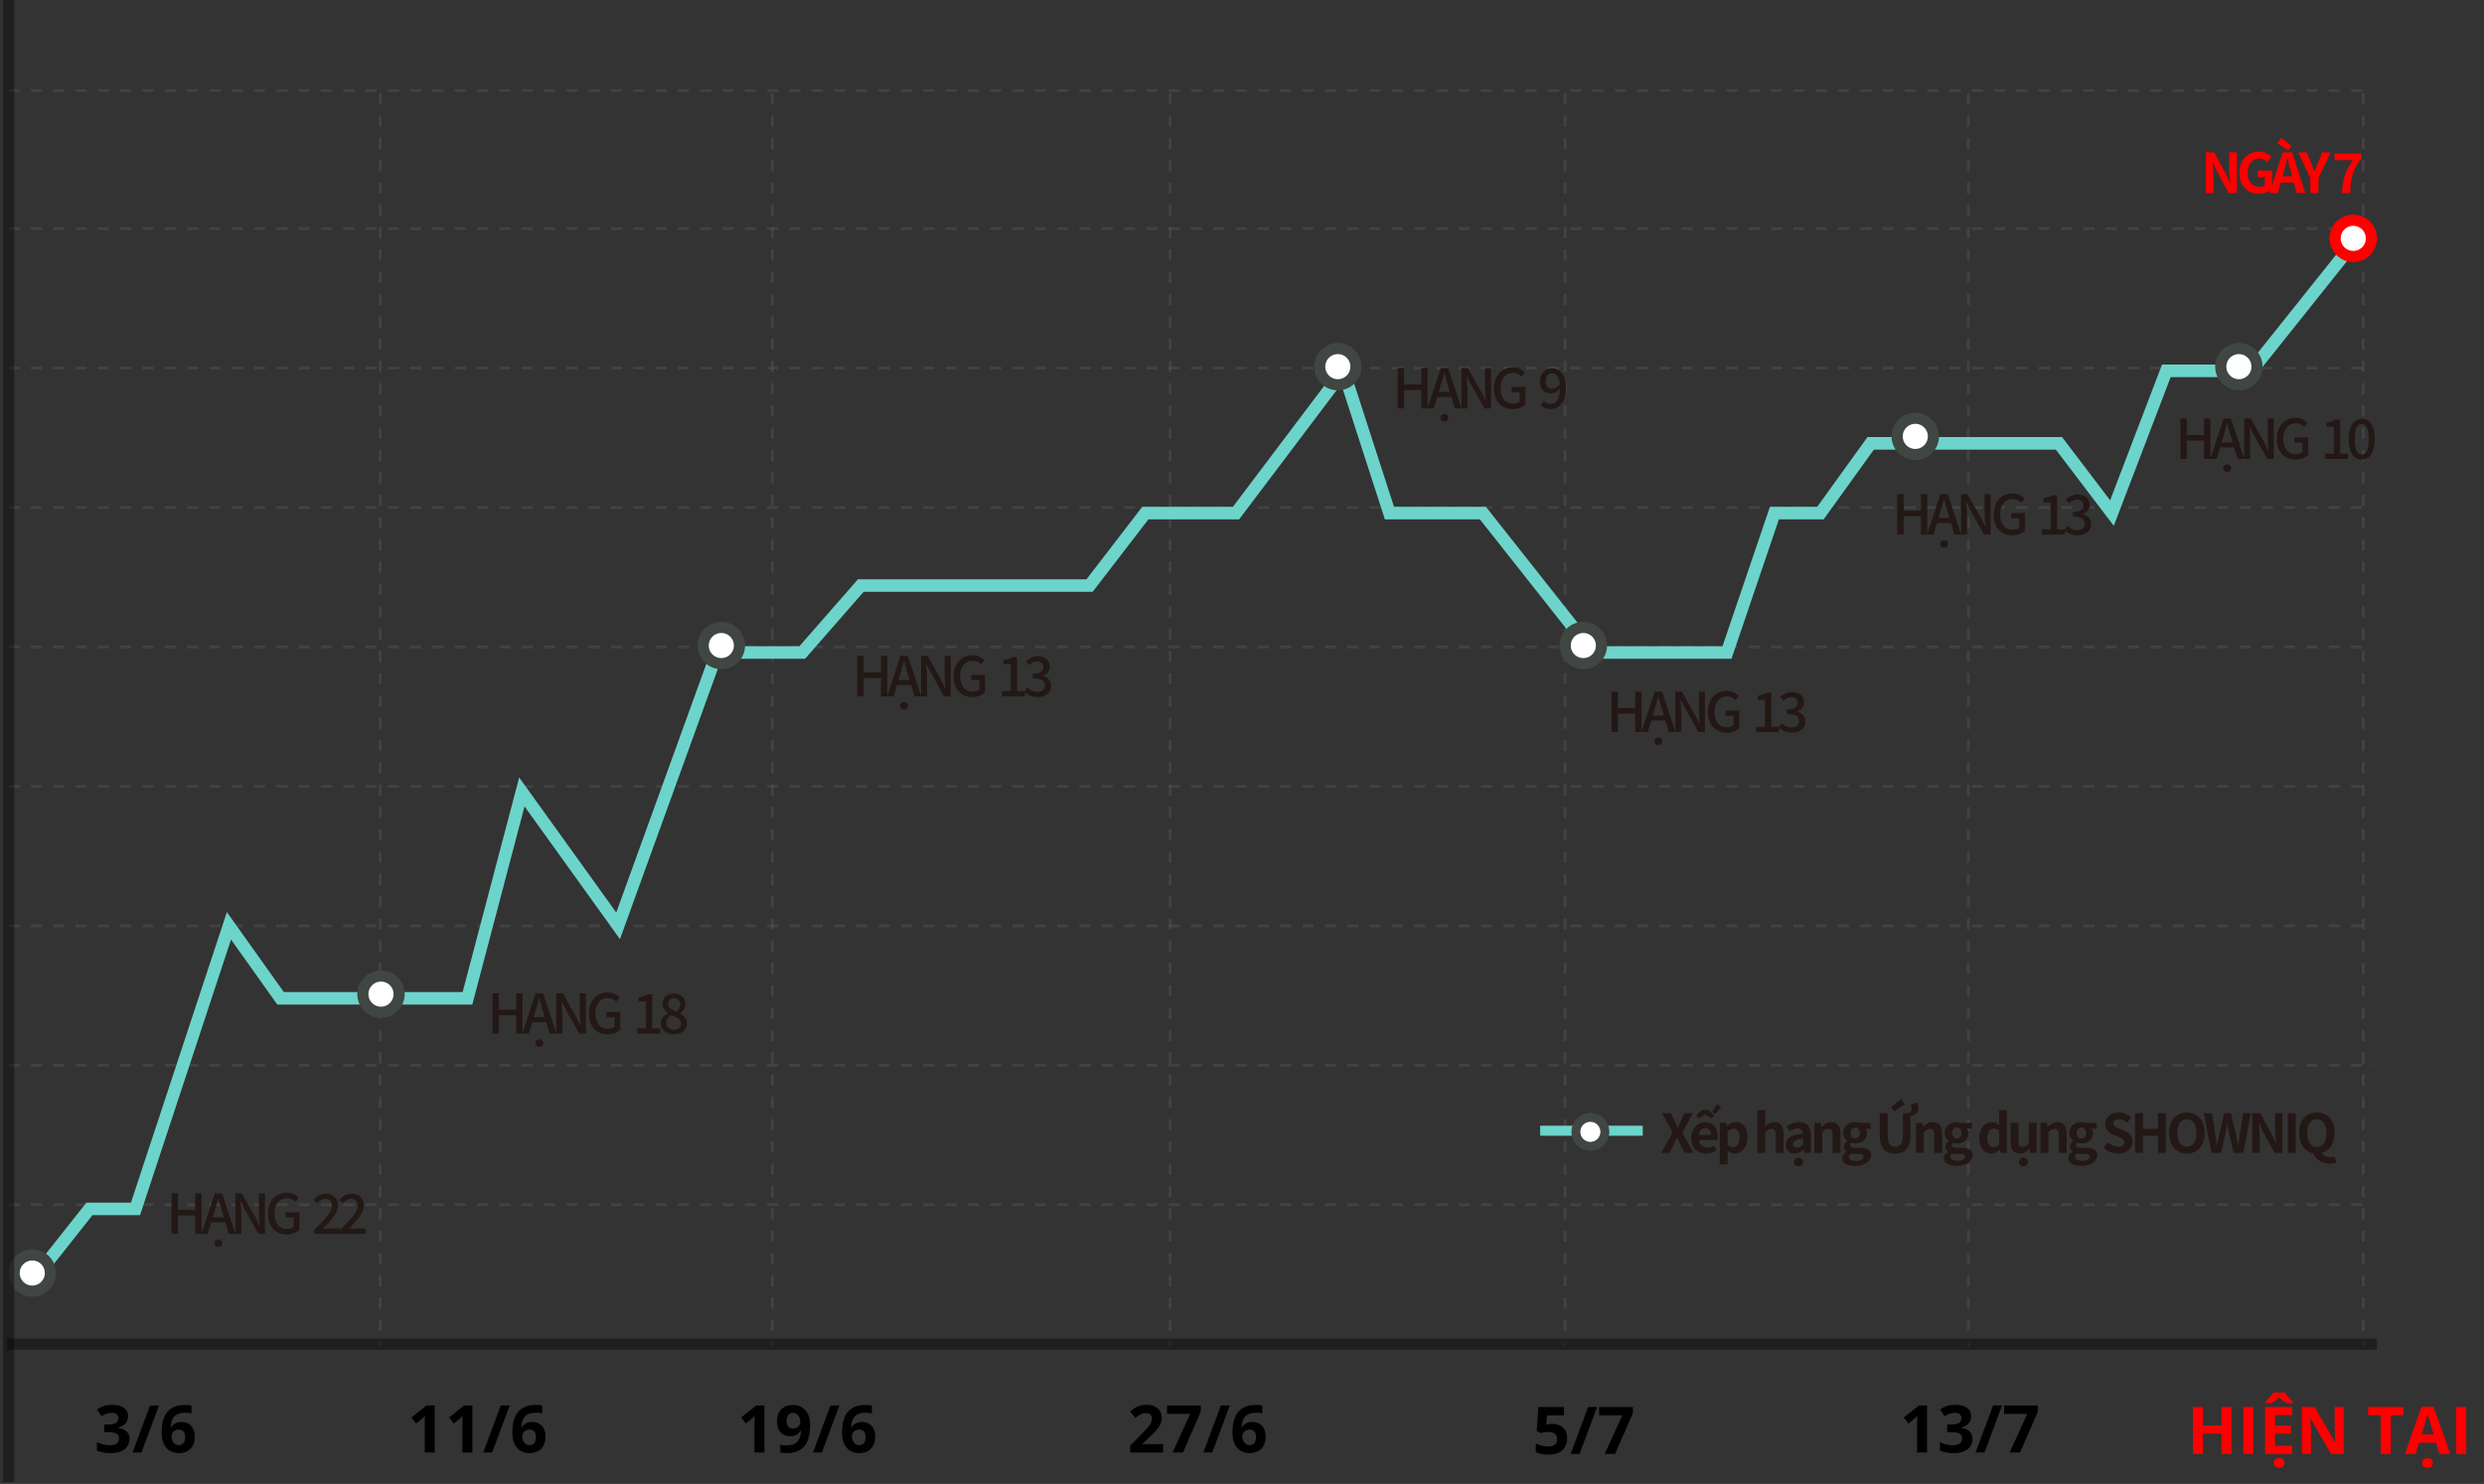 <svg width="579" height="346" viewBox="0 0 579 346" fill="none" xmlns="http://www.w3.org/2000/svg">
<rect x="0" y="0" width="579" height="346" fill="#333333" stroke="none"/>
<path d="M1.998 21.114H553.404" stroke="#666666" stroke-opacity="0.3" stroke-width="0.65" stroke-dasharray="2.6"/>
<path d="M88.621 21.737L88.621 313.895" stroke="#666666" stroke-opacity="0.3" stroke-width="0.65" stroke-dasharray="2.6"/>
<path d="M180.046 21.737L180.046 313.895" stroke="#666666" stroke-opacity="0.3" stroke-width="0.65" stroke-dasharray="2.6"/>
<path d="M272.749 21.737L272.749 313.895" stroke="#666666" stroke-opacity="0.3" stroke-width="0.65" stroke-dasharray="2.6"/>
<path d="M364.812 21.737L364.812 313.895" stroke="#666666" stroke-opacity="0.3" stroke-width="0.65" stroke-dasharray="2.6"/>
<path d="M458.794 21.737L458.794 313.895" stroke="#666666" stroke-opacity="0.3" stroke-width="0.65" stroke-dasharray="2.6"/>
<path d="M550.857 21.737L550.857 313.895" stroke="#666666" stroke-opacity="0.3" stroke-width="0.65" stroke-dasharray="2.6"/>
<path d="M1.998 53.301H553.404" stroke="#666666" stroke-opacity="0.3" stroke-width="0.65" stroke-dasharray="2.6"/>
<path d="M1.998 85.813H553.404" stroke="#666666" stroke-opacity="0.3" stroke-width="0.65" stroke-dasharray="2.6"/>
<path d="M1.998 118.326H553.404" stroke="#666666" stroke-opacity="0.3" stroke-width="0.65" stroke-dasharray="2.6"/>
<path d="M1.998 150.838H553.404" stroke="#666666" stroke-opacity="0.3" stroke-width="0.65" stroke-dasharray="2.6"/>
<path d="M1.998 183.35H553.404" stroke="#666666" stroke-opacity="0.3" stroke-width="0.65" stroke-dasharray="2.6"/>
<path d="M1.998 215.862H553.404" stroke="#666666" stroke-opacity="0.3" stroke-width="0.65" stroke-dasharray="2.6"/>
<path d="M1.998 248.375H553.404" stroke="#666666" stroke-opacity="0.3" stroke-width="0.65" stroke-dasharray="2.6"/>
<path d="M1.998 280.886H553.404" stroke="#666666" stroke-opacity="0.3" stroke-width="0.65" stroke-dasharray="2.6"/>
<path d="M1.672 313.4L554.054 313.4" stroke="black" stroke-opacity="0.4" stroke-width="2.601"/>
<path d="M8.5 297.468L20.855 281.862H31.584L53.367 215.862L65.396 232.768H108.963L121.642 184.65L144.076 215.862L167.159 152.138H186.992L200.647 136.532H253.967L266.972 119.626H288.105L313.139 86.464L323.868 119.626H345.651L371.336 152.138H402.548L413.602 119.626H424.331L436.035 103.37H479.927L492.281 119.626L504.961 86.464H524.793L549.178 55.902" stroke="#6CD4CB" stroke-width="2.926"/>
<circle cx="7.525" cy="296.818" r="4.227" fill="white" stroke="#404641" stroke-width="2.601"/>
<circle cx="88.805" cy="231.793" r="4.227" fill="white" stroke="#404641" stroke-width="2.601"/>
<circle cx="168.134" cy="150.513" r="4.227" fill="white" stroke="#404641" stroke-width="2.601"/>
<circle cx="311.839" cy="85.489" r="4.227" fill="white" stroke="#404641" stroke-width="2.601"/>
<circle cx="369.06" cy="150.513" r="4.227" fill="white" stroke="#404641" stroke-width="2.601"/>
<circle cx="446.439" cy="101.745" r="4.227" fill="white" stroke="#404641" stroke-width="2.601"/>
<circle cx="521.867" cy="85.489" r="4.227" fill="white" stroke="#404641" stroke-width="2.601"/>
<circle cx="548.527" cy="55.577" r="4.227" fill="white" stroke="#FF0000" stroke-width="2.601"/>
<path d="M359 263.64L382.916 263.64" stroke="#6CD4CB" stroke-width="2.34"/>
<path d="M387.25 268.801L389.846 264.035L387.413 259.555H389.459L390.382 261.464C390.607 261.901 390.794 262.35 391.069 262.924H391.131C391.356 262.35 391.543 261.901 391.742 261.464L392.616 259.555H394.563L392.129 264.122L394.725 268.801H392.678L391.643 266.755C391.406 266.281 391.193 265.794 390.919 265.233H390.869C390.644 265.794 390.42 266.281 390.195 266.755L389.209 268.801H387.25ZM397.694 268.976C395.735 268.976 394.213 267.616 394.213 265.307C394.213 263.049 395.81 261.639 397.47 261.639C399.391 261.639 400.39 263.049 400.39 264.97C400.39 265.32 400.352 265.657 400.302 265.819H395.997C396.147 266.967 396.896 267.566 397.932 267.566C398.506 267.566 399.005 267.391 399.504 267.079L400.128 268.202C399.441 268.676 398.555 268.976 397.694 268.976ZM395.972 264.596H398.818C398.818 263.66 398.393 263.061 397.495 263.061C396.759 263.061 396.11 263.585 395.972 264.596ZM395.96 260.778L395.374 260.104L396.709 258.806H398.181L399.516 260.104L398.93 260.778L397.47 259.83H397.42L395.96 260.778ZM399.766 259.78L399.067 259.218L400.215 257.434L401.213 258.095L399.766 259.78ZM400.86 271.484V261.814H402.358L402.495 262.537H402.532C403.119 262.038 403.843 261.639 404.591 261.639C406.313 261.639 407.337 263.049 407.337 265.195C407.337 267.591 405.902 268.976 404.367 268.976C403.755 268.976 403.169 268.701 402.632 268.215L402.695 269.363V271.484H400.86ZM403.955 267.466C404.804 267.466 405.452 266.742 405.452 265.22C405.452 263.885 405.028 263.149 404.067 263.149C403.593 263.149 403.169 263.386 402.695 263.872V266.942C403.131 267.329 403.581 267.466 403.955 267.466ZM409.638 268.801V258.844H411.472V261.352L411.385 262.662C411.947 262.138 412.633 261.639 413.581 261.639C415.091 261.639 415.74 262.687 415.74 264.446V268.801H413.906V264.671C413.906 263.585 413.606 263.211 412.92 263.211C412.346 263.211 411.984 263.486 411.472 263.997V268.801H409.638ZM418.302 268.976C417.054 268.976 416.231 268.09 416.231 266.905C416.231 265.407 417.441 264.621 420.261 264.322C420.223 263.635 419.924 263.111 419.063 263.111C418.414 263.111 417.79 263.398 417.141 263.773L416.48 262.562C417.304 262.051 418.302 261.639 419.4 261.639C421.172 261.639 422.083 262.699 422.083 264.721V268.801H420.585L420.461 268.053H420.411C419.799 268.577 419.1 268.976 418.302 268.976ZM418.901 267.541C419.425 267.541 419.812 267.291 420.261 266.855V265.445C418.551 265.657 417.977 266.131 417.977 266.755C417.977 267.304 418.364 267.541 418.901 267.541ZM419.2 271.921C418.564 271.921 418.127 271.534 418.127 270.923C418.127 270.311 418.564 269.924 419.2 269.924C419.824 269.924 420.261 270.311 420.261 270.923C420.261 271.534 419.824 271.921 419.2 271.921ZM422.912 268.801V261.814H424.41L424.547 262.737H424.584C425.196 262.138 425.907 261.639 426.855 261.639C428.365 261.639 429.014 262.687 429.014 264.446V268.801H427.18V264.671C427.18 263.585 426.88 263.211 426.194 263.211C425.62 263.211 425.258 263.486 424.747 263.997V268.801H422.912ZM432.324 271.833C430.677 271.833 429.405 271.272 429.405 270.037C429.405 269.45 429.766 268.951 430.403 268.589V268.527C430.041 268.29 429.766 267.928 429.766 267.354C429.766 266.83 430.128 266.343 430.553 266.044V265.994C430.066 265.644 429.617 264.983 429.617 264.159C429.617 262.525 430.952 261.639 432.437 261.639C432.824 261.639 433.198 261.714 433.485 261.814H436.006V263.161H434.82C434.995 263.398 435.132 263.785 435.132 264.222C435.132 265.794 433.934 266.593 432.437 266.593C432.162 266.593 431.838 266.53 431.538 266.43C431.351 266.593 431.239 266.742 431.239 267.029C431.239 267.404 431.513 267.603 432.337 267.603H433.522C435.207 267.603 436.13 268.127 436.13 269.35C436.13 270.76 434.658 271.833 432.324 271.833ZM432.437 265.457C433.048 265.457 433.535 264.995 433.535 264.159C433.535 263.348 433.061 262.887 432.437 262.887C431.813 262.887 431.339 263.348 431.339 264.159C431.339 264.995 431.825 265.457 432.437 265.457ZM432.599 270.673C433.647 270.673 434.371 270.211 434.371 269.662C434.371 269.163 433.959 269.038 433.21 269.038H432.362C431.938 269.038 431.638 269.001 431.389 268.939C431.077 269.188 430.939 269.463 430.939 269.75C430.939 270.336 431.588 270.673 432.599 270.673ZM445.321 260.254V264.646C445.321 267.716 444.011 268.976 441.753 268.976C439.507 268.976 438.159 267.716 438.159 264.646V259.555H440.006V264.808C440.006 266.73 440.68 267.379 441.753 267.379C442.851 267.379 443.549 266.73 443.549 264.808V259.555H444.385C445.009 259.505 445.583 259.318 445.583 258.482C445.583 258.145 445.484 257.808 445.371 257.583L446.744 257.022C446.956 257.334 447.143 257.833 447.143 258.357C447.143 259.493 446.419 260.029 445.321 260.254ZM441.565 259.106L440.767 258.182L443.063 256.248L444.049 257.446L441.565 259.106ZM446.585 268.801V261.814H448.082L448.22 262.737H448.257C448.868 262.138 449.58 261.639 450.528 261.639C452.038 261.639 452.687 262.687 452.687 264.446V268.801H450.852V264.671C450.852 263.585 450.553 263.211 449.867 263.211C449.293 263.211 448.931 263.486 448.419 263.997V268.801H446.585ZM455.997 271.833C454.35 271.833 453.077 271.272 453.077 270.037C453.077 269.45 453.439 268.951 454.075 268.589V268.527C453.714 268.29 453.439 267.928 453.439 267.354C453.439 266.83 453.801 266.343 454.225 266.044V265.994C453.739 265.644 453.289 264.983 453.289 264.159C453.289 262.525 454.625 261.639 456.109 261.639C456.496 261.639 456.871 261.714 457.158 261.814H459.678V263.161H458.493C458.667 263.398 458.805 263.785 458.805 264.222C458.805 265.794 457.607 266.593 456.109 266.593C455.835 266.593 455.51 266.53 455.211 266.43C455.024 266.593 454.912 266.742 454.912 267.029C454.912 267.404 455.186 267.603 456.01 267.603H457.195C458.88 267.603 459.803 268.127 459.803 269.35C459.803 270.76 458.331 271.833 455.997 271.833ZM456.109 265.457C456.721 265.457 457.207 264.995 457.207 264.159C457.207 263.348 456.733 262.887 456.109 262.887C455.486 262.887 455.011 263.348 455.011 264.159C455.011 264.995 455.498 265.457 456.109 265.457ZM456.272 270.673C457.32 270.673 458.044 270.211 458.044 269.662C458.044 269.163 457.632 269.038 456.883 269.038H456.035C455.61 269.038 455.311 269.001 455.061 268.939C454.749 269.188 454.612 269.463 454.612 269.75C454.612 270.336 455.261 270.673 456.272 270.673ZM464.19 268.976C462.455 268.976 461.332 267.603 461.332 265.307C461.332 263.036 462.755 261.639 464.265 261.639C465.051 261.639 465.538 261.938 466.037 262.4L465.974 261.302V258.844H467.796V268.801H466.311L466.174 268.078H466.124C465.612 268.577 464.914 268.976 464.19 268.976ZM464.664 267.466C465.151 267.466 465.563 267.266 465.974 266.742V263.673C465.55 263.286 465.101 263.149 464.664 263.149C463.878 263.149 463.217 263.897 463.217 265.295C463.217 266.742 463.741 267.466 464.664 267.466ZM470.806 268.976C469.296 268.976 468.647 267.928 468.647 266.181V261.814H470.482V265.944C470.482 267.017 470.781 267.404 471.455 267.404C472.029 267.404 472.403 267.154 472.877 266.53V261.814H474.712V268.801H473.214L473.077 267.803H473.027C472.428 268.514 471.754 268.976 470.806 268.976ZM471.655 271.921C471.031 271.921 470.594 271.534 470.594 270.923C470.594 270.311 471.031 269.924 471.655 269.924C472.291 269.924 472.728 270.311 472.728 270.923C472.728 271.534 472.291 271.921 471.655 271.921ZM475.627 268.801V261.814H477.125L477.262 262.737H477.299C477.911 262.138 478.622 261.639 479.57 261.639C481.08 261.639 481.729 262.687 481.729 264.446V268.801H479.895V264.671C479.895 263.585 479.595 263.211 478.909 263.211C478.335 263.211 477.973 263.486 477.462 263.997V268.801H475.627ZM485.04 271.833C483.392 271.833 482.12 271.272 482.12 270.037C482.12 269.45 482.482 268.951 483.118 268.589V268.527C482.756 268.29 482.482 267.928 482.482 267.354C482.482 266.83 482.843 266.343 483.268 266.044V265.994C482.781 265.644 482.332 264.983 482.332 264.159C482.332 262.525 483.667 261.639 485.152 261.639C485.539 261.639 485.913 261.714 486.2 261.814H488.721V263.161H487.535C487.71 263.398 487.847 263.785 487.847 264.222C487.847 265.794 486.649 266.593 485.152 266.593C484.877 266.593 484.553 266.53 484.253 266.43C484.066 266.593 483.954 266.742 483.954 267.029C483.954 267.404 484.228 267.603 485.052 267.603H486.237C487.922 267.603 488.845 268.127 488.845 269.35C488.845 270.76 487.373 271.833 485.04 271.833ZM485.152 265.457C485.763 265.457 486.25 264.995 486.25 264.159C486.25 263.348 485.776 262.887 485.152 262.887C484.528 262.887 484.054 263.348 484.054 264.159C484.054 264.995 484.54 265.457 485.152 265.457ZM485.314 270.673C486.362 270.673 487.086 270.211 487.086 269.662C487.086 269.163 486.674 269.038 485.925 269.038H485.077C484.653 269.038 484.353 269.001 484.104 268.939C483.792 269.188 483.654 269.463 483.654 269.75C483.654 270.336 484.303 270.673 485.314 270.673ZM493.682 268.976C492.446 268.976 491.211 268.489 490.312 267.628L491.373 266.356C492.034 266.967 492.908 267.379 493.719 267.379C494.68 267.379 495.191 266.967 495.191 266.318C495.191 265.632 494.63 265.42 493.806 265.07L492.571 264.546C491.635 264.159 490.699 263.411 490.699 262.063C490.699 260.553 492.022 259.393 493.894 259.393C494.967 259.393 496.04 259.817 496.789 260.578L495.853 261.739C495.266 261.252 494.655 260.978 493.894 260.978C493.083 260.978 492.571 261.339 492.571 261.951C492.571 262.612 493.22 262.849 494.006 263.161L495.216 263.673C496.339 264.134 497.076 264.846 497.076 266.181C497.076 267.691 495.815 268.976 493.682 268.976ZM497.671 268.801V259.555H499.517V263.199H503.011V259.555H504.846V268.801H503.011V264.808H499.517V268.801H497.671ZM509.743 268.976C507.298 268.976 505.613 267.142 505.613 264.147C505.613 261.14 507.298 259.393 509.743 259.393C512.189 259.393 513.874 261.152 513.874 264.147C513.874 267.142 512.189 268.976 509.743 268.976ZM509.743 267.379C511.116 267.379 511.989 266.118 511.989 264.147C511.989 262.163 511.116 260.978 509.743 260.978C508.371 260.978 507.497 262.163 507.497 264.147C507.497 266.118 508.371 267.379 509.743 267.379ZM515.474 268.801L513.702 259.555H515.574L516.31 264.072C516.447 265.045 516.597 266.019 516.734 267.017H516.784C516.971 266.019 517.171 265.033 517.371 264.072L518.444 259.555H520.029L521.089 264.072C521.289 265.02 521.476 266.019 521.676 267.017H521.738C521.875 266.019 522.013 265.033 522.15 264.072L522.886 259.555H524.633L522.923 268.801H520.628L519.592 264.234C519.442 263.511 519.305 262.799 519.193 262.088H519.143C519.018 262.799 518.893 263.511 518.743 264.234L517.733 268.801H515.474ZM524.979 268.801V259.555H526.863L529.546 264.484L530.469 266.48H530.531C530.444 265.52 530.294 264.297 530.294 263.249V259.555H532.041V268.801H530.17L527.499 263.86L526.563 261.876H526.501C526.588 262.874 526.726 264.035 526.726 265.095V268.801H524.979ZM533.285 268.801V259.555H535.132V268.801H533.285ZM540.033 267.466C541.405 267.466 542.279 266.218 542.279 264.147C542.279 262.163 541.405 260.978 540.033 260.978C538.66 260.978 537.787 262.163 537.787 264.147C537.787 266.218 538.66 267.466 540.033 267.466ZM543.015 271.309C541.131 271.309 539.821 270.299 539.184 268.901C537.213 268.527 535.902 266.78 535.902 264.147C535.902 261.14 537.587 259.393 540.033 259.393C542.478 259.393 544.163 261.152 544.163 264.147C544.163 266.668 542.965 268.365 541.131 268.839C541.555 269.537 542.391 269.824 543.227 269.824C543.626 269.824 543.976 269.762 544.238 269.675L544.575 271.035C544.25 271.185 543.689 271.309 543.015 271.309Z" fill="#231815"/>
<circle cx="370.698" cy="263.9" r="3.379" fill="white" stroke="#404641" stroke-width="2.08"/>
<path d="M1.998 345.558L1.998 -7.9006e-05" stroke="black" stroke-opacity="0.4" stroke-width="2.601"/>
<path d="M39.994 287.675V278.251H41.477V282.1H45.505V278.251H46.988V287.675H45.505V283.391H41.477V287.675H39.994ZM49.983 282.56L49.599 283.826H52.17L51.799 282.56C51.479 281.537 51.198 280.488 50.916 279.427H50.853C50.584 280.501 50.29 281.537 49.983 282.56ZM46.94 287.675L50.06 278.251H51.773L54.893 287.675H53.32L52.528 284.989H49.254L48.449 287.675H46.94ZM50.904 290.731C50.354 290.731 49.983 290.385 49.983 289.835C49.983 289.324 50.354 288.979 50.904 288.979C51.441 288.979 51.812 289.324 51.812 289.835C51.812 290.385 51.441 290.731 50.904 290.731ZM54.856 287.675V278.251H56.377L59.497 283.787L60.482 285.782H60.546C60.469 284.81 60.354 283.672 60.354 282.649V278.251H61.76V287.675H60.239L57.119 282.125L56.134 280.156H56.07C56.147 281.128 56.262 282.215 56.262 283.238V287.675H54.856ZM66.803 287.841C64.297 287.841 62.456 286.076 62.456 282.995C62.456 279.926 64.348 278.085 66.841 278.085C68.171 278.085 69.066 278.673 69.642 279.274L68.849 280.22C68.376 279.747 67.8 279.376 66.893 279.376C65.141 279.376 63.977 280.731 63.977 282.944C63.977 285.181 65.013 286.549 66.957 286.549C67.532 286.549 68.107 286.383 68.44 286.089V283.877H66.573V282.662H69.782V286.741C69.156 287.368 68.095 287.841 66.803 287.841ZM73.163 287.675V286.818C75.784 284.248 77.37 282.611 77.37 281.179C77.37 280.182 76.833 279.517 75.772 279.517C75.03 279.517 74.416 279.99 73.918 280.565L73.086 279.747C73.892 278.877 74.723 278.34 75.951 278.34C77.677 278.34 78.789 279.44 78.789 281.102C78.789 282.777 77.268 284.465 75.311 286.511C75.784 286.46 76.385 286.421 76.846 286.421H79.237V287.675H73.163ZM79.177 287.675V286.818C81.798 284.248 83.384 282.611 83.384 281.179C83.384 280.182 82.847 279.517 81.785 279.517C81.044 279.517 80.43 279.99 79.931 280.565L79.1 279.747C79.906 278.877 80.737 278.34 81.964 278.34C83.691 278.34 84.803 279.44 84.803 281.102C84.803 282.777 83.281 284.465 81.325 286.511C81.798 286.46 82.399 286.421 82.859 286.421H85.251V287.675H79.177Z" fill="#231815"/>
<path d="M114.795 241.004V231.58H116.279V235.429H120.307V231.58H121.79V241.004H120.307V236.72H116.279V241.004H114.795ZM124.785 235.889L124.401 237.155H126.971L126.601 235.889C126.281 234.866 126 233.818 125.718 232.756H125.654C125.386 233.83 125.092 234.866 124.785 235.889ZM121.742 241.004L124.862 231.58H126.575L129.695 241.004H128.122L127.329 238.318H124.056L123.25 241.004H121.742ZM125.705 244.06C125.156 244.06 124.785 243.714 124.785 243.165C124.785 242.653 125.156 242.308 125.705 242.308C126.242 242.308 126.613 242.653 126.613 243.165C126.613 243.714 126.242 244.06 125.705 244.06ZM129.657 241.004V231.58H131.179L134.299 237.117L135.284 239.111H135.347C135.271 238.139 135.156 237.001 135.156 235.979V231.58H136.562V241.004H135.041L131.921 235.454L130.936 233.485H130.872C130.949 234.457 131.064 235.544 131.064 236.567V241.004H129.657ZM141.605 241.17C139.099 241.17 137.257 239.405 137.257 236.324C137.257 233.255 139.15 231.414 141.643 231.414C142.973 231.414 143.868 232.002 144.444 232.603L143.651 233.549C143.178 233.076 142.602 232.705 141.694 232.705C139.943 232.705 138.779 234.061 138.779 236.273C138.779 238.51 139.815 239.878 141.758 239.878C142.334 239.878 142.909 239.712 143.242 239.418V237.206H141.375V235.991H144.584V240.07C143.958 240.697 142.896 241.17 141.605 241.17ZM148.502 241.004V239.789H150.561V233.498H148.873V232.564C149.755 232.411 150.382 232.181 150.919 231.848H152.031V239.789H153.872V241.004H148.502ZM157.073 241.17C155.308 241.17 154.004 240.121 154.004 238.664C154.004 237.5 154.822 236.72 155.692 236.26V236.209C154.989 235.71 154.426 235.032 154.426 234.073C154.426 232.616 155.577 231.669 157.111 231.669C158.748 231.669 159.771 232.68 159.771 234.124C159.771 235.071 159.106 235.851 158.531 236.273V236.337C159.362 236.822 160.116 237.475 160.116 238.702C160.116 240.096 158.889 241.17 157.073 241.17ZM157.687 235.902C158.237 235.39 158.531 234.828 158.531 234.214C158.531 233.37 158.006 232.731 157.086 232.731C156.319 232.731 155.743 233.242 155.743 234.073C155.743 235.058 156.638 235.493 157.687 235.902ZM157.099 240.109C158.07 240.109 158.722 239.546 158.722 238.664C158.722 237.577 157.687 237.206 156.408 236.682C155.769 237.129 155.308 237.756 155.308 238.523C155.308 239.456 156.088 240.109 157.099 240.109Z" fill="#231815"/>
<path d="M199.827 162.366V152.942H201.31V156.791H205.338V152.942H206.821V162.366H205.338V158.082H201.31V162.366H199.827ZM209.816 157.251L209.432 158.517H212.003L211.632 157.251C211.312 156.228 211.031 155.18 210.749 154.119H210.686C210.417 155.193 210.123 156.228 209.816 157.251ZM206.773 162.366L209.893 152.942H211.606L214.726 162.366H213.153L212.361 159.681H209.087L208.282 162.366H206.773ZM210.737 165.422C210.187 165.422 209.816 165.077 209.816 164.527C209.816 164.015 210.187 163.67 210.737 163.67C211.274 163.67 211.645 164.015 211.645 164.527C211.645 165.077 211.274 165.422 210.737 165.422ZM214.689 162.366V152.942H216.21L219.33 158.479L220.315 160.474H220.379C220.302 159.502 220.187 158.364 220.187 157.341V152.942H221.593V162.366H220.072L216.952 156.817L215.967 154.847H215.903C215.98 155.819 216.095 156.906 216.095 157.929V162.366H214.689ZM226.636 162.532C224.13 162.532 222.289 160.768 222.289 157.686C222.289 154.617 224.181 152.776 226.675 152.776C228.004 152.776 228.899 153.364 229.475 153.965L228.682 154.911C228.209 154.438 227.634 154.067 226.726 154.067C224.974 154.067 223.81 155.423 223.81 157.635C223.81 159.873 224.846 161.241 226.79 161.241C227.365 161.241 227.94 161.075 228.273 160.78V158.568H226.406V157.354H229.615V161.433C228.989 162.059 227.928 162.532 226.636 162.532ZM233.533 162.366V161.151H235.592V154.86H233.904V153.927C234.786 153.773 235.413 153.543 235.95 153.211H237.062V161.151H238.904V162.366H233.533ZM241.874 162.532C240.391 162.532 239.432 161.944 238.805 161.241L239.521 160.295C240.071 160.857 240.774 161.33 241.746 161.33C242.807 161.33 243.536 160.755 243.536 159.834C243.536 158.824 242.871 158.172 240.749 158.172V157.085C242.603 157.085 243.217 156.407 243.217 155.525C243.217 154.707 242.667 154.208 241.772 154.208C241.043 154.208 240.429 154.566 239.892 155.103L239.125 154.183C239.867 153.505 240.736 153.032 241.823 153.032C243.511 153.032 244.7 153.901 244.7 155.41C244.7 156.471 244.073 157.175 243.076 157.545V157.609C244.163 157.878 245.02 158.671 245.02 159.911C245.02 161.56 243.6 162.532 241.874 162.532Z" fill="#231815"/>
<path d="M325.775 95.236V85.812H327.258V89.661H331.286V85.812H332.769V95.236H331.286V90.953H327.258V95.236H325.775ZM335.764 90.121L335.381 91.387H337.951L337.58 90.121C337.26 89.099 336.979 88.05 336.698 86.989H336.634C336.365 88.063 336.071 89.099 335.764 90.121ZM332.721 95.236L335.841 85.812H337.554L340.674 95.236H339.102L338.309 92.551H335.035L334.23 95.236H332.721ZM336.685 98.292C336.135 98.292 335.764 97.947 335.764 97.397C335.764 96.886 336.135 96.54 336.685 96.54C337.222 96.54 337.593 96.886 337.593 97.397C337.593 97.947 337.222 98.292 336.685 98.292ZM340.637 95.236V85.812H342.159L345.278 91.349L346.263 93.344H346.327C346.25 92.372 346.135 91.234 346.135 90.211V85.812H347.542V95.236H346.02L342.9 89.687L341.916 87.718H341.852C341.928 88.689 342.043 89.776 342.043 90.799V95.236H340.637ZM352.584 95.402C350.078 95.402 348.237 93.638 348.237 90.556C348.237 87.487 350.129 85.646 352.623 85.646C353.953 85.646 354.848 86.234 355.423 86.835L354.63 87.781C354.157 87.308 353.582 86.938 352.674 86.938C350.922 86.938 349.759 88.293 349.759 90.505C349.759 92.743 350.794 94.111 352.738 94.111C353.313 94.111 353.889 93.945 354.221 93.65V91.439H352.354V90.224H355.564V94.303C354.937 94.929 353.876 95.402 352.584 95.402ZM360.3 88.881C360.3 90.006 360.837 90.646 361.834 90.646C362.397 90.646 363.074 90.313 363.599 89.508C363.432 87.82 362.742 87.04 361.745 87.04C360.939 87.04 360.3 87.718 360.3 88.881ZM361.438 95.402C360.376 95.402 359.609 94.968 359.085 94.405L359.891 93.497C360.236 93.919 360.811 94.2 361.361 94.2C362.563 94.2 363.573 93.28 363.637 90.594C363.087 91.298 362.269 91.707 361.578 91.707C359.993 91.707 358.932 90.774 358.932 88.881C358.932 87.078 360.21 85.902 361.732 85.902C363.535 85.902 364.992 87.321 364.992 90.352C364.992 93.957 363.292 95.402 361.438 95.402Z" fill="#231815"/>
<path d="M375.643 170.677V161.253H377.126V165.102H381.154V161.253H382.637V170.677H381.154V166.393H377.126V170.677H375.643ZM385.632 165.562L385.248 166.828H387.819L387.448 165.562C387.128 164.539 386.847 163.491 386.565 162.43H386.501C386.233 163.504 385.939 164.539 385.632 165.562ZM382.589 170.677L385.709 161.253H387.422L390.542 170.677H388.969L388.177 167.992H384.903L384.098 170.677H382.589ZM386.553 173.733C386.003 173.733 385.632 173.388 385.632 172.838C385.632 172.326 386.003 171.981 386.553 171.981C387.09 171.981 387.46 172.326 387.46 172.838C387.46 173.388 387.09 173.733 386.553 173.733ZM390.505 170.677V161.253H392.026L395.146 166.79L396.131 168.785H396.195C396.118 167.813 396.003 166.675 396.003 165.652V161.253H397.409V170.677H395.888L392.768 165.128L391.783 163.158H391.719C391.796 164.13 391.911 165.217 391.911 166.24V170.677H390.505ZM402.452 170.843C399.946 170.843 398.105 169.079 398.105 165.997C398.105 162.928 399.997 161.087 402.49 161.087C403.82 161.087 404.715 161.675 405.291 162.276L404.498 163.222C404.025 162.749 403.449 162.378 402.542 162.378C400.79 162.378 399.626 163.734 399.626 165.946C399.626 168.184 400.662 169.552 402.606 169.552C403.181 169.552 403.756 169.386 404.089 169.091V166.879H402.222V165.665H405.431V169.744C404.805 170.37 403.744 170.843 402.452 170.843ZM409.349 170.677V169.462H411.408V163.171H409.72V162.238C410.602 162.084 411.229 161.854 411.766 161.522H412.878V169.462H414.719V170.677H409.349ZM417.69 170.843C416.207 170.843 415.248 170.255 414.621 169.552L415.337 168.606C415.887 169.168 416.59 169.641 417.562 169.641C418.623 169.641 419.352 169.066 419.352 168.145C419.352 167.135 418.687 166.483 416.565 166.483V165.396C418.419 165.396 419.033 164.718 419.033 163.836C419.033 163.018 418.483 162.519 417.588 162.519C416.859 162.519 416.245 162.877 415.708 163.414L414.941 162.494C415.682 161.816 416.552 161.343 417.639 161.343C419.327 161.343 420.516 162.212 420.516 163.721C420.516 164.782 419.889 165.486 418.892 165.856V165.92C419.979 166.189 420.835 166.982 420.835 168.222C420.835 169.871 419.416 170.843 417.69 170.843Z" fill="#231815"/>
<path d="M442.24 124.645V115.222H443.724V119.07H447.751V115.222H449.235V124.645H447.751V120.362H443.724V124.645H442.24ZM452.23 119.531L451.846 120.796H454.416L454.045 119.531C453.726 118.508 453.444 117.459 453.163 116.398H453.099C452.831 117.472 452.537 118.508 452.23 119.531ZM449.186 124.645L452.306 115.222H454.02L457.14 124.645H455.567L454.774 121.96H451.501L450.695 124.645H449.186ZM453.15 127.701C452.6 127.701 452.23 127.356 452.23 126.806C452.23 126.295 452.6 125.949 453.15 125.949C453.687 125.949 454.058 126.295 454.058 126.806C454.058 127.356 453.687 127.701 453.15 127.701ZM457.102 124.645V115.222H458.624L461.744 120.758L462.728 122.753H462.792C462.716 121.781 462.6 120.643 462.6 119.62V115.222H464.007V124.645H462.485L459.365 119.096L458.381 117.127H458.317C458.394 118.099 458.509 119.185 458.509 120.208V124.645H457.102ZM469.05 124.811C466.544 124.811 464.702 123.047 464.702 119.965C464.702 116.897 466.595 115.055 469.088 115.055C470.418 115.055 471.313 115.643 471.888 116.244L471.096 117.191C470.623 116.718 470.047 116.347 469.139 116.347C467.387 116.347 466.224 117.702 466.224 119.914C466.224 122.152 467.26 123.52 469.203 123.52C469.779 123.52 470.354 123.354 470.686 123.06V120.848H468.82V119.633H472.029V123.712C471.402 124.338 470.341 124.811 469.05 124.811ZM475.947 124.645V123.431H478.005V117.14H476.318V116.206C477.2 116.053 477.826 115.822 478.363 115.49H479.476V123.431H481.317V124.645H475.947ZM484.288 124.811C482.804 124.811 481.845 124.223 481.219 123.52L481.935 122.574C482.485 123.136 483.188 123.61 484.16 123.61C485.221 123.61 485.95 123.034 485.95 122.114C485.95 121.103 485.285 120.451 483.162 120.451V119.364C485.016 119.364 485.63 118.687 485.63 117.804C485.63 116.986 485.08 116.487 484.185 116.487C483.456 116.487 482.843 116.845 482.306 117.382L481.538 116.462C482.28 115.784 483.15 115.311 484.236 115.311C485.924 115.311 487.113 116.181 487.113 117.689C487.113 118.751 486.487 119.454 485.49 119.825V119.889C486.576 120.157 487.433 120.95 487.433 122.19C487.433 123.84 486.014 124.811 484.288 124.811Z" fill="#231815"/>
<path d="M508.24 107V97.576H509.724V101.425H513.751V97.576H515.235V107H513.751V102.716H509.724V107H508.24ZM518.23 101.885L517.846 103.151H520.416L520.045 101.885C519.726 100.862 519.444 99.814 519.163 98.753H519.099C518.831 99.827 518.537 100.862 518.23 101.885ZM515.186 107L518.306 97.576H520.02L523.14 107H521.567L520.774 104.315H517.501L516.695 107H515.186ZM519.15 110.056C518.6 110.056 518.23 109.711 518.23 109.161C518.23 108.649 518.6 108.304 519.15 108.304C519.687 108.304 520.058 108.649 520.058 109.161C520.058 109.711 519.687 110.056 519.15 110.056ZM523.102 107V97.576H524.624L527.744 103.113L528.728 105.108H528.792C528.716 104.136 528.6 102.998 528.6 101.975V97.576H530.007V107H528.485L525.365 101.451L524.381 99.481H524.317C524.394 100.453 524.509 101.54 524.509 102.563V107H523.102ZM535.05 107.166C532.544 107.166 530.702 105.402 530.702 102.32C530.702 99.251 532.595 97.41 535.088 97.41C536.418 97.41 537.313 97.998 537.888 98.599L537.096 99.545C536.623 99.072 536.047 98.701 535.139 98.701C533.387 98.701 532.224 100.057 532.224 102.269C532.224 104.507 533.26 105.875 535.203 105.875C535.779 105.875 536.354 105.709 536.686 105.414V103.202H534.82V101.988H538.029V106.067C537.402 106.693 536.341 107.166 535.05 107.166ZM541.947 107V105.785H544.005V99.494H542.318V98.561C543.2 98.407 543.826 98.177 544.363 97.845H545.476V105.785H547.317V107H541.947ZM550.505 107.166C548.638 107.166 547.462 105.466 547.462 102.384C547.462 99.302 548.638 97.666 550.505 97.666C552.385 97.666 553.548 99.315 553.548 102.384C553.548 105.466 552.385 107.166 550.505 107.166ZM550.505 106.003C551.464 106.003 552.142 105.018 552.142 102.384C552.142 99.75 551.464 98.829 550.505 98.829C549.546 98.829 548.868 99.75 548.868 102.384C548.868 105.018 549.546 106.003 550.505 106.003Z" fill="#231815"/>
<path d="M514.164 45V35.525H516.094L518.843 40.576L519.79 42.622H519.854C519.764 41.637 519.611 40.384 519.611 39.31V35.525H521.401V45H519.483L516.746 39.937L515.787 37.903H515.724C515.813 38.926 515.954 40.115 515.954 41.202V45H514.164ZM526.529 45.179C523.958 45.179 521.989 43.466 521.989 40.307C521.989 37.187 524.01 35.359 526.529 35.359C527.897 35.359 528.843 35.947 529.457 36.574L528.459 37.776C527.986 37.328 527.449 36.983 526.592 36.983C525.02 36.983 523.92 38.21 523.92 40.243C523.92 42.302 524.866 43.542 526.733 43.542C527.181 43.542 527.641 43.414 527.909 43.184V41.318H526.234V39.77H529.597V44.041C528.958 44.667 527.846 45.179 526.529 45.179ZM532.308 40.064L532.027 41.1H534.277L533.996 40.064C533.702 39.08 533.446 37.993 533.177 36.97H533.113C532.871 38.006 532.589 39.08 532.308 40.064ZM529.035 45L532.065 35.525H534.29L537.333 45H535.351L534.686 42.571H531.617L530.953 45H529.035ZM533.344 35.065L530.799 33.364L531.809 32.137L534.175 34.119L533.344 35.065ZM538.523 45V41.535L535.684 35.525H537.692L538.638 37.84C538.907 38.543 539.162 39.208 539.457 39.937H539.508C539.802 39.208 540.083 38.543 540.352 37.84L541.298 35.525H543.267L540.416 41.535V45H538.523ZM545.909 45C546.075 41.816 546.663 39.809 548.428 37.354H544.17V35.781H550.461V36.932C548.313 39.553 547.968 41.407 547.814 45H545.909Z" fill="#FF0000"/>
<path d="M29.853 330.154C29.853 330.658 29.748 331.095 29.538 331.465C29.329 331.834 29.044 332.137 28.684 332.371C28.33 332.606 27.93 332.778 27.486 332.888V332.933C28.365 333.043 29.032 333.313 29.486 333.742C29.946 334.172 30.175 334.746 30.175 335.466C30.175 336.105 30.018 336.677 29.703 337.181C29.394 337.686 28.914 338.083 28.265 338.373C27.616 338.662 26.779 338.807 25.755 338.807C25.151 338.807 24.586 338.757 24.062 338.657C23.542 338.562 23.053 338.415 22.593 338.215V336.245C23.063 336.485 23.555 336.667 24.069 336.792C24.584 336.912 25.063 336.971 25.508 336.971C26.337 336.971 26.916 336.829 27.246 336.544C27.581 336.255 27.748 335.85 27.748 335.331C27.748 335.026 27.671 334.769 27.516 334.559C27.361 334.349 27.091 334.189 26.706 334.08C26.327 333.97 25.795 333.915 25.111 333.915H24.279V332.139H25.126C25.8 332.139 26.312 332.077 26.662 331.952C27.016 331.822 27.256 331.647 27.381 331.427C27.511 331.203 27.576 330.948 27.576 330.663C27.576 330.273 27.456 329.969 27.216 329.749C26.976 329.529 26.577 329.419 26.017 329.419C25.668 329.419 25.348 329.464 25.058 329.554C24.773 329.639 24.516 329.744 24.287 329.869C24.057 329.989 23.855 330.106 23.68 330.221L22.608 328.625C23.038 328.316 23.54 328.058 24.114 327.854C24.694 327.649 25.383 327.546 26.182 327.546C27.311 327.546 28.205 327.774 28.864 328.228C29.524 328.683 29.853 329.324 29.853 330.154ZM37.053 327.704L32.97 338.657H30.895L34.978 327.704H37.053ZM37.667 334.005C37.667 333.375 37.712 332.753 37.802 332.139C37.897 331.52 38.06 330.938 38.289 330.393C38.519 329.844 38.841 329.359 39.256 328.94C39.67 328.515 40.197 328.183 40.837 327.943C41.476 327.699 42.25 327.576 43.159 327.576C43.374 327.576 43.624 327.586 43.908 327.606C44.198 327.621 44.438 327.649 44.628 327.689V329.539C44.428 329.494 44.213 329.459 43.983 329.434C43.759 329.404 43.534 329.389 43.309 329.389C42.4 329.389 41.696 329.534 41.196 329.824C40.702 330.114 40.352 330.516 40.147 331.03C39.948 331.54 39.83 332.134 39.795 332.813H39.893C40.033 332.569 40.207 332.351 40.417 332.162C40.632 331.972 40.892 331.822 41.196 331.712C41.501 331.597 41.858 331.54 42.268 331.54C42.907 331.54 43.462 331.677 43.931 331.952C44.401 332.221 44.763 332.614 45.017 333.128C45.272 333.642 45.4 334.269 45.4 335.009C45.4 335.798 45.247 336.477 44.942 337.046C44.638 337.616 44.206 338.053 43.646 338.358C43.092 338.657 42.433 338.807 41.668 338.807C41.109 338.807 40.587 338.712 40.102 338.522C39.618 338.328 39.193 338.033 38.829 337.638C38.464 337.244 38.179 336.747 37.975 336.147C37.77 335.543 37.667 334.829 37.667 334.005ZM41.623 336.957C42.078 336.957 42.447 336.802 42.732 336.492C43.017 336.182 43.159 335.698 43.159 335.039C43.159 334.504 43.034 334.085 42.785 333.78C42.54 333.47 42.168 333.315 41.668 333.315C41.329 333.315 41.029 333.393 40.769 333.548C40.515 333.697 40.317 333.89 40.177 334.124C40.038 334.354 39.968 334.591 39.968 334.836C39.968 335.091 40.003 335.343 40.072 335.593C40.142 335.843 40.247 336.07 40.387 336.275C40.527 336.48 40.699 336.644 40.904 336.769C41.114 336.894 41.354 336.957 41.623 336.957Z" fill="black"/>
<path d="M101.316 338.657H99.001V332.319C99.001 332.144 99.003 331.929 99.008 331.675C99.013 331.415 99.02 331.15 99.03 330.88C99.04 330.606 99.05 330.358 99.06 330.139C99.005 330.204 98.893 330.316 98.723 330.476C98.558 330.631 98.404 330.77 98.259 330.895L97 331.907L95.884 330.513L99.412 327.704H101.316V338.657ZM110.096 338.657H107.781V332.319C107.781 332.144 107.784 331.929 107.789 331.675C107.794 331.415 107.801 331.15 107.811 330.88C107.821 330.606 107.831 330.358 107.841 330.139C107.786 330.204 107.674 330.316 107.504 330.476C107.339 330.631 107.184 330.77 107.04 330.895L105.781 331.907L104.665 330.513L108.193 327.704H110.096V338.657ZM118.802 327.704L114.719 338.657H112.644L116.727 327.704H118.802ZM119.417 334.005C119.417 333.375 119.462 332.753 119.551 332.139C119.646 331.52 119.809 330.938 120.038 330.393C120.268 329.844 120.59 329.359 121.005 328.94C121.419 328.515 121.946 328.183 122.586 327.943C123.225 327.699 123.999 327.576 124.908 327.576C125.123 327.576 125.373 327.586 125.658 327.606C125.947 327.621 126.187 327.649 126.377 327.689V329.539C126.177 329.494 125.962 329.459 125.732 329.434C125.508 329.404 125.283 329.389 125.058 329.389C124.149 329.389 123.445 329.534 122.945 329.824C122.451 330.114 122.101 330.516 121.896 331.03C121.697 331.54 121.579 332.134 121.544 332.813H121.642C121.782 332.569 121.956 332.351 122.166 332.162C122.381 331.972 122.641 331.822 122.945 331.712C123.25 331.597 123.607 331.54 124.017 331.54C124.656 331.54 125.211 331.677 125.68 331.952C126.15 332.221 126.512 332.614 126.766 333.128C127.021 333.642 127.148 334.269 127.148 335.009C127.148 335.798 126.996 336.477 126.691 337.046C126.387 337.616 125.955 338.053 125.395 338.358C124.841 338.657 124.182 338.807 123.417 338.807C122.858 338.807 122.336 338.712 121.852 338.522C121.367 338.328 120.942 338.033 120.578 337.638C120.213 337.244 119.929 336.747 119.724 336.147C119.519 335.543 119.417 334.829 119.417 334.005ZM123.372 336.957C123.827 336.957 124.197 336.802 124.481 336.492C124.766 336.182 124.908 335.698 124.908 335.039C124.908 334.504 124.783 334.085 124.534 333.78C124.289 333.47 123.917 333.315 123.417 333.315C123.078 333.315 122.778 333.393 122.518 333.548C122.264 333.697 122.066 333.89 121.926 334.124C121.787 334.354 121.717 334.591 121.717 334.836C121.717 335.091 121.752 335.343 121.822 335.593C121.891 335.843 121.996 336.07 122.136 336.275C122.276 336.48 122.448 336.644 122.653 336.769C122.863 336.894 123.103 336.957 123.372 336.957Z" fill="black"/>
<path d="M178.17 338.657H175.854V332.319C175.854 332.144 175.857 331.929 175.862 331.675C175.867 331.415 175.874 331.15 175.884 330.88C175.894 330.606 175.904 330.358 175.914 330.139C175.859 330.204 175.747 330.316 175.577 330.476C175.412 330.631 175.258 330.77 175.113 330.895L173.854 331.907L172.738 330.513L176.267 327.704H178.17V338.657ZM188.838 332.379C188.838 333.008 188.791 333.632 188.696 334.252C188.606 334.871 188.446 335.456 188.217 336.005C187.987 336.549 187.665 337.034 187.25 337.458C186.835 337.878 186.309 338.208 185.669 338.447C185.03 338.687 184.256 338.807 183.347 338.807C183.132 338.807 182.88 338.797 182.59 338.777C182.3 338.762 182.06 338.737 181.871 338.702V336.844C182.07 336.894 182.283 336.934 182.507 336.964C182.732 336.989 182.96 337.001 183.189 337.001C184.103 337.001 184.808 336.857 185.302 336.567C185.802 336.277 186.151 335.875 186.351 335.361C186.556 334.846 186.673 334.252 186.703 333.578H186.613C186.468 333.817 186.296 334.035 186.096 334.229C185.901 334.419 185.652 334.572 185.347 334.686C185.042 334.796 184.655 334.851 184.186 334.851C183.561 334.851 183.017 334.716 182.552 334.447C182.093 334.172 181.736 333.777 181.481 333.263C181.231 332.743 181.106 332.117 181.106 331.382C181.106 330.588 181.256 329.909 181.556 329.344C181.861 328.775 182.293 328.338 182.852 328.033C183.412 327.729 184.071 327.576 184.83 327.576C185.389 327.576 185.911 327.674 186.396 327.869C186.88 328.058 187.305 328.351 187.67 328.745C188.039 329.14 188.326 329.639 188.531 330.244C188.736 330.848 188.838 331.56 188.838 332.379ZM184.875 329.434C184.425 329.434 184.058 329.589 183.774 329.899C183.489 330.209 183.347 330.693 183.347 331.352C183.347 331.882 183.469 332.301 183.714 332.611C183.958 332.921 184.331 333.076 184.83 333.076C185.175 333.076 185.474 333.001 185.729 332.851C185.984 332.696 186.181 332.504 186.321 332.274C186.466 332.039 186.538 331.799 186.538 331.555C186.538 331.3 186.503 331.048 186.433 330.798C186.363 330.548 186.259 330.321 186.119 330.116C185.979 329.911 185.804 329.747 185.594 329.622C185.389 329.497 185.15 329.434 184.875 329.434ZM195.656 327.704L191.573 338.657H189.498L193.581 327.704H195.656ZM196.271 334.005C196.271 333.375 196.316 332.753 196.405 332.139C196.5 331.52 196.663 330.938 196.892 330.393C197.122 329.844 197.444 329.359 197.859 328.94C198.273 328.515 198.8 328.183 199.44 327.943C200.079 327.699 200.853 327.576 201.762 327.576C201.977 327.576 202.227 327.586 202.512 327.606C202.801 327.621 203.041 327.649 203.231 327.689V329.539C203.031 329.494 202.816 329.459 202.586 329.434C202.362 329.404 202.137 329.389 201.912 329.389C201.003 329.389 200.299 329.534 199.799 329.824C199.305 330.114 198.955 330.516 198.75 331.03C198.551 331.54 198.433 332.134 198.398 332.813H198.496C198.636 332.569 198.81 332.351 199.02 332.162C199.235 331.972 199.495 331.822 199.799 331.712C200.104 331.597 200.461 331.54 200.871 331.54C201.51 331.54 202.065 331.677 202.534 331.952C203.004 332.221 203.366 332.614 203.62 333.128C203.875 333.642 204.003 334.269 204.003 335.009C204.003 335.798 203.85 336.477 203.545 337.046C203.241 337.616 202.809 338.053 202.249 338.358C201.695 338.657 201.036 338.807 200.271 338.807C199.712 338.807 199.19 338.712 198.706 338.522C198.221 338.328 197.796 338.033 197.432 337.638C197.067 337.244 196.783 336.747 196.578 336.147C196.373 335.543 196.271 334.829 196.271 334.005ZM200.226 336.957C200.681 336.957 201.051 336.802 201.335 336.492C201.62 336.182 201.762 335.698 201.762 335.039C201.762 334.504 201.637 334.085 201.388 333.78C201.143 333.47 200.771 333.315 200.271 333.315C199.932 333.315 199.632 333.393 199.372 333.548C199.118 333.697 198.92 333.89 198.78 334.124C198.641 334.354 198.571 334.591 198.571 334.836C198.571 335.091 198.606 335.343 198.676 335.593C198.746 335.843 198.85 336.07 198.99 336.275C199.13 336.48 199.302 336.644 199.507 336.769C199.717 336.894 199.957 336.957 200.226 336.957Z" fill="black"/>
<path d="M271.103 338.657H263.446V337.046L266.195 334.267C266.75 333.697 267.194 333.223 267.529 332.843C267.868 332.459 268.113 332.109 268.263 331.794C268.418 331.48 268.495 331.143 268.495 330.783C268.495 330.348 268.373 330.024 268.128 329.809C267.888 329.589 267.566 329.479 267.162 329.479C266.737 329.479 266.325 329.577 265.925 329.772C265.526 329.966 265.109 330.244 264.674 330.603L263.416 329.112C263.73 328.842 264.062 328.588 264.412 328.348C264.767 328.108 265.176 327.916 265.641 327.771C266.11 327.621 266.672 327.546 267.326 327.546C268.046 327.546 268.663 327.676 269.177 327.936C269.696 328.196 270.096 328.55 270.376 329C270.655 329.444 270.795 329.949 270.795 330.513C270.795 331.118 270.675 331.67 270.436 332.169C270.196 332.668 269.846 333.163 269.387 333.652C268.932 334.142 268.383 334.684 267.739 335.278L266.33 336.604V336.709H271.103V338.657ZM273.313 338.657L277.426 329.652H272.024V327.704H279.883V329.157L275.74 338.657H273.313ZM286.656 327.704L282.573 338.657H280.498L284.581 327.704H286.656ZM287.271 334.005C287.271 333.375 287.316 332.753 287.405 332.139C287.5 331.52 287.663 330.938 287.892 330.393C288.122 329.844 288.444 329.359 288.859 328.94C289.273 328.515 289.8 328.183 290.44 327.943C291.079 327.699 291.853 327.576 292.762 327.576C292.977 327.576 293.227 327.586 293.512 327.606C293.801 327.621 294.041 327.649 294.231 327.689V329.539C294.031 329.494 293.816 329.459 293.586 329.434C293.362 329.404 293.137 329.389 292.912 329.389C292.003 329.389 291.299 329.534 290.799 329.824C290.305 330.114 289.955 330.516 289.75 331.03C289.551 331.54 289.433 332.134 289.398 332.813H289.496C289.636 332.569 289.81 332.351 290.02 332.162C290.235 331.972 290.495 331.822 290.799 331.712C291.104 331.597 291.461 331.54 291.871 331.54C292.51 331.54 293.065 331.677 293.534 331.952C294.004 332.221 294.366 332.614 294.62 333.128C294.875 333.642 295.003 334.269 295.003 335.009C295.003 335.798 294.85 336.477 294.545 337.046C294.241 337.616 293.809 338.053 293.249 338.358C292.695 338.657 292.036 338.807 291.271 338.807C290.712 338.807 290.19 338.712 289.706 338.522C289.221 338.328 288.796 338.033 288.432 337.638C288.067 337.244 287.783 336.747 287.578 336.147C287.373 335.543 287.271 334.829 287.271 334.005ZM291.226 336.957C291.681 336.957 292.051 336.802 292.335 336.492C292.62 336.182 292.762 335.698 292.762 335.039C292.762 334.504 292.637 334.085 292.388 333.78C292.143 333.47 291.771 333.315 291.271 333.315C290.932 333.315 290.632 333.393 290.372 333.548C290.118 333.697 289.92 333.89 289.78 334.124C289.641 334.354 289.571 334.591 289.571 334.836C289.571 335.091 289.606 335.343 289.676 335.593C289.746 335.843 289.85 336.07 289.99 336.275C290.13 336.48 290.302 336.644 290.507 336.769C290.717 336.894 290.957 336.957 291.226 336.957Z" fill="black"/>
<path d="M361.822 332.002C362.491 332.002 363.085 332.13 363.605 332.384C364.129 332.639 364.541 333.014 364.841 333.508C365.141 334.003 365.291 334.612 365.291 335.336C365.291 336.126 365.126 336.807 364.796 337.382C364.471 337.951 363.984 338.388 363.335 338.693C362.691 338.998 361.887 339.15 360.923 339.15C360.348 339.15 359.806 339.1 359.297 339C358.792 338.905 358.35 338.758 357.971 338.558V336.558C358.35 336.757 358.805 336.927 359.334 337.067C359.869 337.202 360.371 337.269 360.84 337.269C361.3 337.269 361.687 337.209 362.002 337.089C362.316 336.965 362.553 336.775 362.713 336.52C362.878 336.26 362.961 335.931 362.961 335.531C362.961 334.997 362.781 334.587 362.421 334.302C362.062 334.018 361.51 333.875 360.765 333.875C360.481 333.875 360.183 333.903 359.874 333.958C359.569 334.013 359.314 334.068 359.11 334.123L358.188 333.628L358.6 328.046H364.541V330.009H360.631L360.428 332.16C360.598 332.125 360.783 332.09 360.983 332.055C361.182 332.02 361.462 332.002 361.822 332.002ZM372.266 328.046L368.183 339H366.107L370.191 328.046H372.266ZM374.041 339L378.155 329.994H372.753V328.046H380.612V329.5L376.469 339H374.041Z" fill="black"/>
<path d="M449.17 338.657H446.854V332.319C446.854 332.144 446.857 331.929 446.862 331.675C446.867 331.415 446.874 331.15 446.884 330.88C446.894 330.606 446.904 330.358 446.914 330.139C446.859 330.204 446.747 330.316 446.577 330.476C446.412 330.631 446.258 330.77 446.113 330.895L444.854 331.907L443.738 330.513L447.267 327.704H449.17V338.657ZM459.456 330.154C459.456 330.658 459.351 331.095 459.142 331.465C458.932 331.834 458.647 332.137 458.287 332.371C457.933 332.606 457.533 332.778 457.089 332.888V332.933C457.968 333.043 458.635 333.313 459.089 333.742C459.549 334.172 459.778 334.746 459.778 335.466C459.778 336.105 459.621 336.677 459.306 337.181C458.997 337.686 458.517 338.083 457.868 338.373C457.219 338.662 456.382 338.807 455.358 338.807C454.754 338.807 454.189 338.757 453.665 338.657C453.145 338.562 452.656 338.415 452.196 338.215V336.245C452.666 336.485 453.158 336.667 453.672 336.792C454.187 336.912 454.666 336.971 455.111 336.971C455.94 336.971 456.519 336.829 456.849 336.544C457.184 336.255 457.351 335.85 457.351 335.331C457.351 335.026 457.274 334.769 457.119 334.559C456.964 334.349 456.694 334.189 456.31 334.08C455.93 333.97 455.398 333.915 454.714 333.915H453.882V332.139H454.729C455.403 332.139 455.915 332.077 456.265 331.952C456.619 331.822 456.859 331.647 456.984 331.427C457.114 331.203 457.179 330.948 457.179 330.663C457.179 330.273 457.059 329.969 456.819 329.749C456.579 329.529 456.18 329.419 455.62 329.419C455.271 329.419 454.951 329.464 454.661 329.554C454.377 329.639 454.119 329.744 453.89 329.869C453.66 329.989 453.458 330.106 453.283 330.221L452.211 328.625C452.641 328.316 453.143 328.058 453.717 327.854C454.297 327.649 454.986 327.546 455.785 327.546C456.914 327.546 457.808 327.774 458.467 328.228C459.127 328.683 459.456 329.324 459.456 330.154ZM466.656 327.704L462.573 338.657H460.498L464.581 327.704H466.656ZM468.432 338.657L472.545 329.652H467.143V327.704H475.003V329.157L470.859 338.657H468.432Z" fill="black"/>
<path d="M520.126 339H517.811V334.272H513.473V339H511.151V328.046H513.473V332.339H517.811V328.046H520.126V339ZM522.899 339V328.046H525.221V339H522.899ZM534.287 339H527.978V328.046H534.287V329.949H530.301V332.354H534.009V334.257H530.301V337.082H534.287V339ZM531.237 342.222C530.893 342.222 530.598 342.139 530.353 341.974C530.113 341.815 529.994 341.525 529.994 341.105C529.994 340.676 530.113 340.381 530.353 340.221C530.598 340.061 530.893 339.981 531.237 339.981C531.577 339.981 531.869 340.061 532.114 340.221C532.359 340.381 532.481 340.676 532.481 341.105C532.481 341.525 532.359 341.815 532.114 341.974C531.869 342.139 531.577 342.222 531.237 342.222ZM532.563 324.667C532.708 324.897 532.896 325.152 533.125 325.432C533.36 325.711 533.6 325.984 533.845 326.248C534.089 326.513 534.302 326.738 534.481 326.923V327.125H532.968C532.698 326.965 532.404 326.775 532.084 326.556C531.769 326.331 531.48 326.081 531.215 325.806C530.945 326.081 530.658 326.328 530.353 326.548C530.049 326.763 529.764 326.955 529.499 327.125H527.978V326.923C528.168 326.733 528.385 326.508 528.63 326.248C528.875 325.984 529.112 325.711 529.342 325.432C529.572 325.152 529.756 324.897 529.896 324.667H532.563ZM546.297 339H543.345L538.58 330.714H538.512C538.532 331.058 538.55 331.405 538.565 331.755C538.58 332.105 538.595 332.454 538.61 332.804C538.625 333.149 538.64 333.496 538.655 333.845V339H536.579V328.046H539.509L544.266 336.25H544.319C544.309 335.911 544.296 335.574 544.281 335.239C544.266 334.904 544.251 334.57 544.236 334.235C544.226 333.9 544.216 333.566 544.206 333.231V328.046H546.297V339ZM557.273 339H554.95V329.979H551.976V328.046H560.247V329.979H557.273V339ZM568.638 339L567.844 336.393H563.851L563.057 339H560.554L564.42 328.002H567.26L571.141 339H568.638ZM567.29 334.445L566.495 331.897C566.445 331.728 566.378 331.51 566.293 331.246C566.213 330.976 566.131 330.704 566.046 330.429C565.966 330.149 565.901 329.907 565.851 329.702C565.801 329.907 565.731 330.162 565.641 330.466C565.556 330.766 565.474 331.051 565.394 331.321C565.314 331.59 565.257 331.783 565.222 331.897L564.435 334.445H567.29ZM565.836 342.222C565.491 342.222 565.197 342.139 564.952 341.974C564.712 341.815 564.592 341.525 564.592 341.105C564.592 340.676 564.712 340.381 564.952 340.221C565.197 340.061 565.491 339.981 565.836 339.981C566.176 339.981 566.468 340.061 566.713 340.221C566.957 340.381 567.08 340.676 567.08 341.105C567.08 341.525 566.957 341.815 566.713 341.974C566.468 342.139 566.176 342.222 565.836 342.222ZM572.527 339V328.046H574.849V339H572.527Z" fill="#FF0000"/>
</svg>
